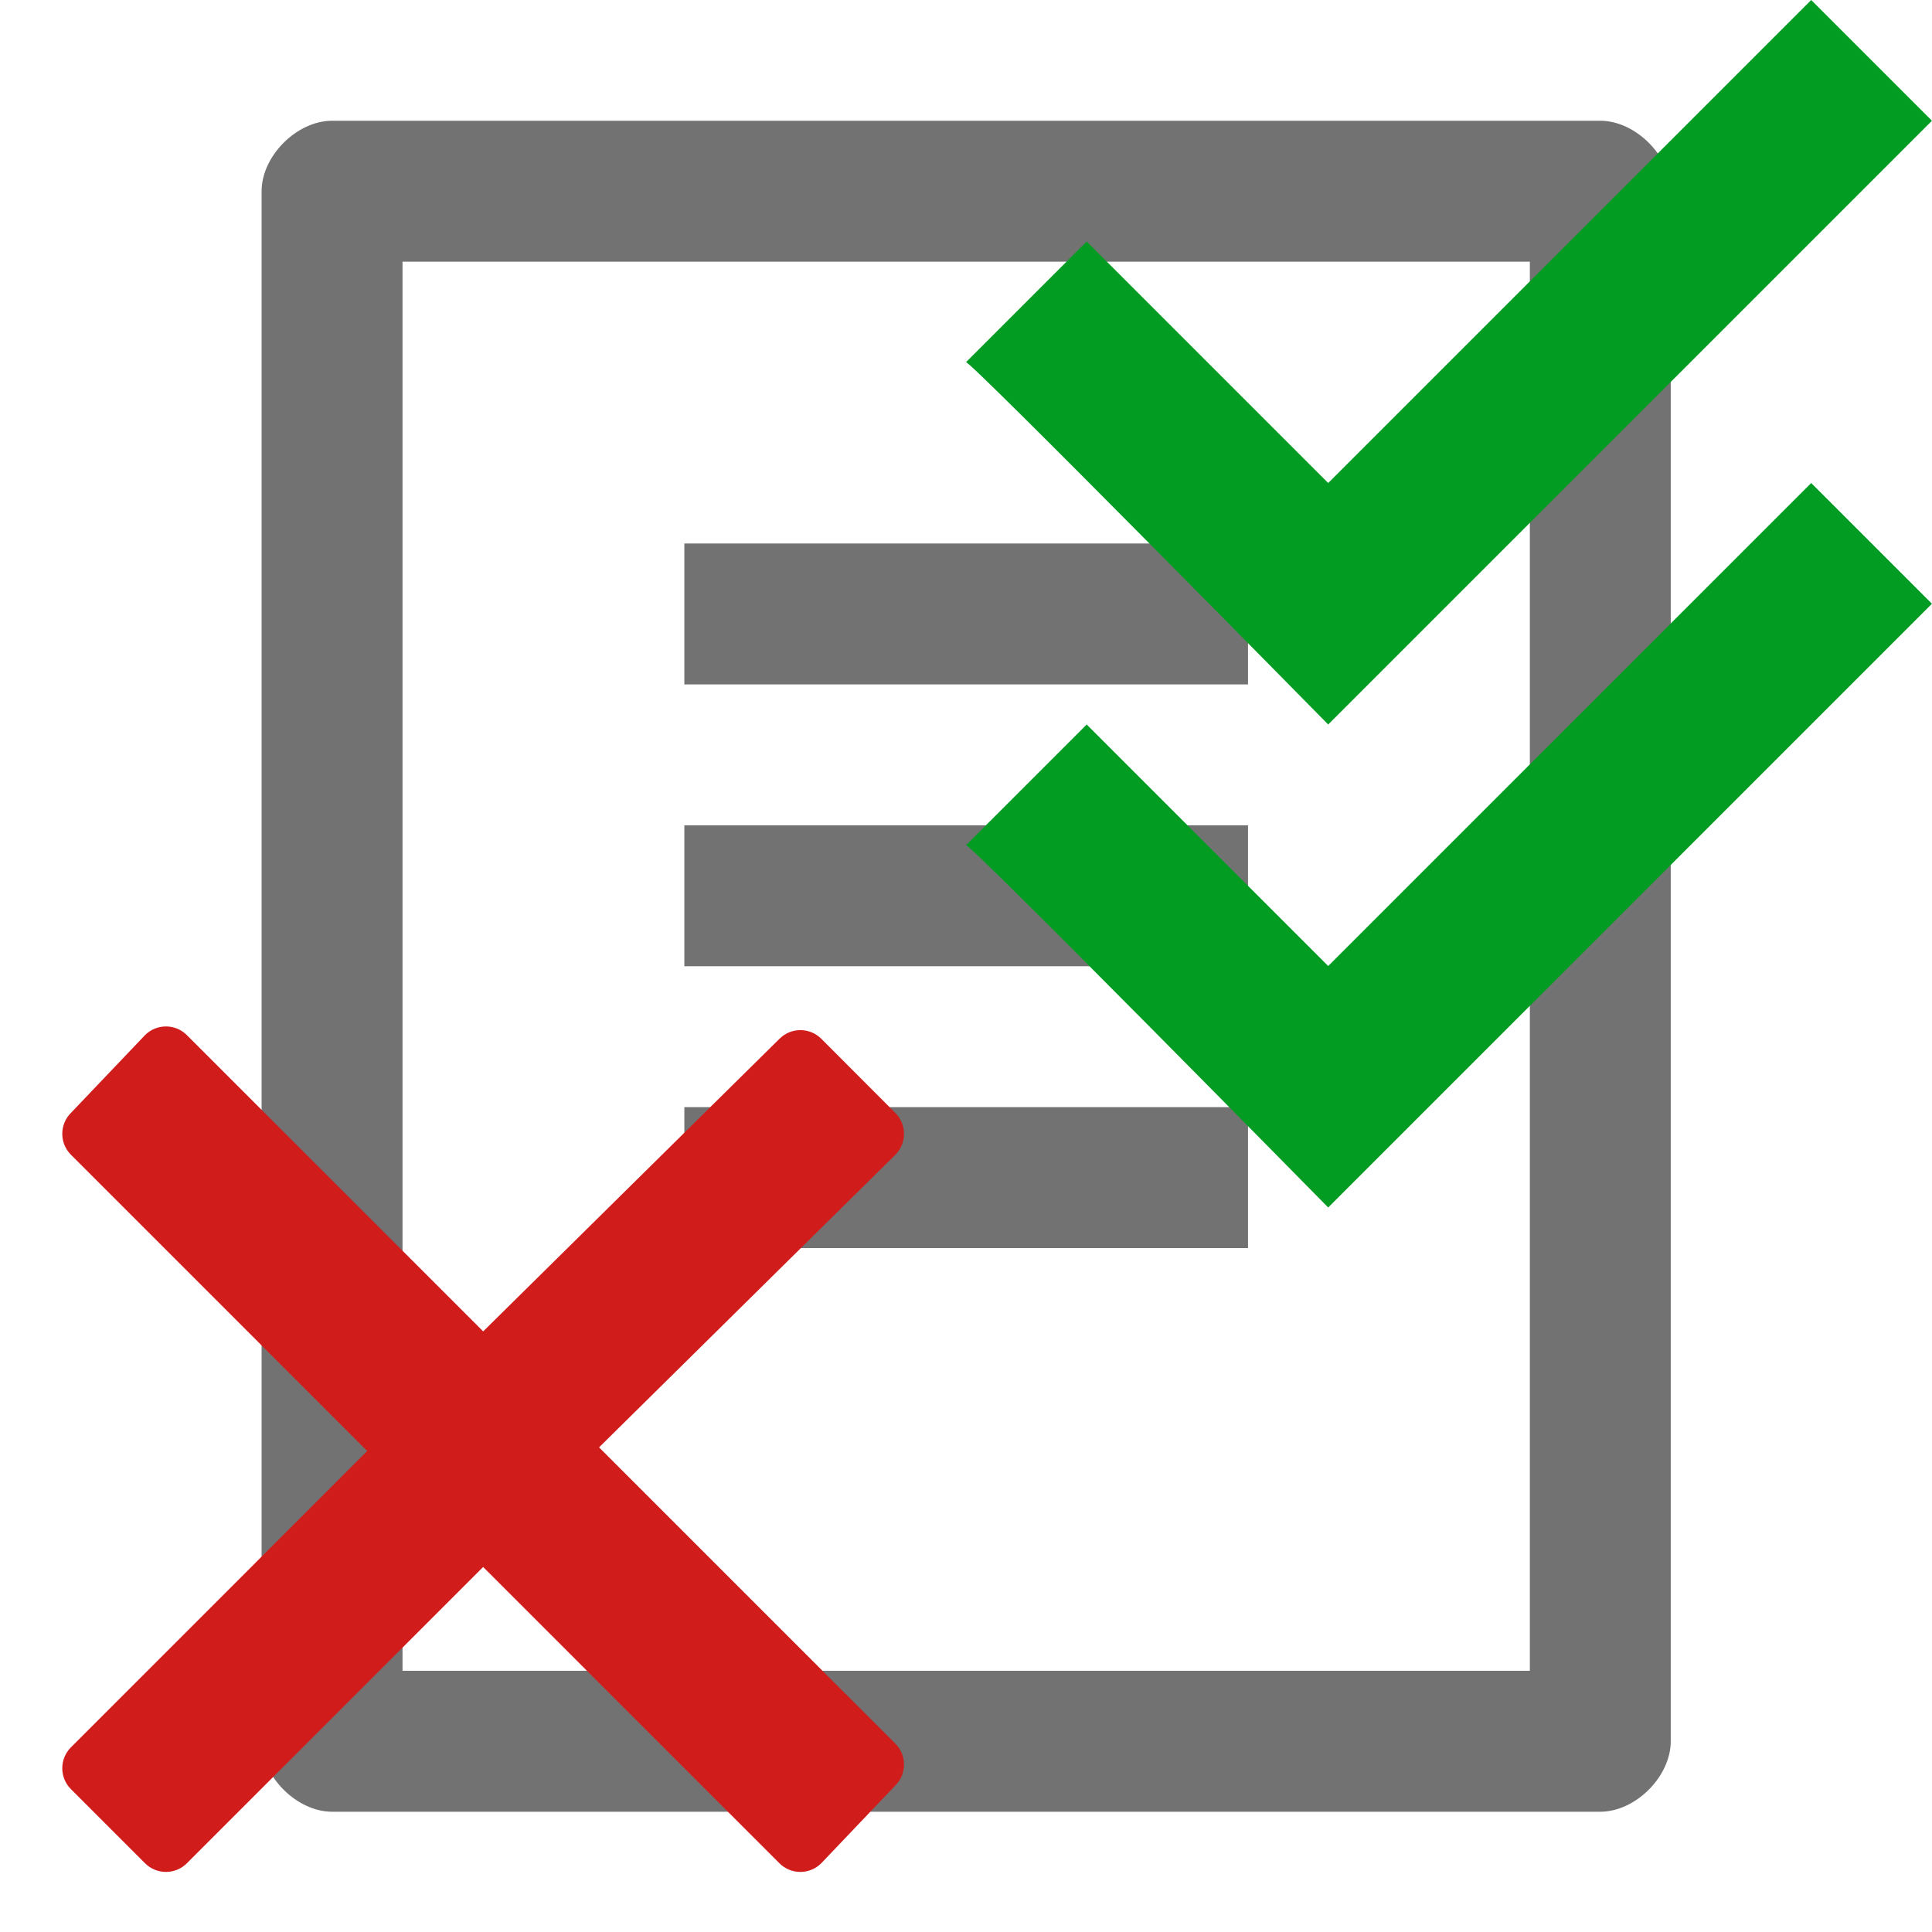 ﻿<?xml version='1.0' encoding='UTF-8'?>
<svg viewBox="-1.032 0 32 32" xmlns="http://www.w3.org/2000/svg" xmlns:xlink="http://www.w3.org/1999/xlink">
  <g transform="translate(3.301, 2)">
    <g transform="matrix(1.167, 0, 0, 1.167, 0, 0)">
      <g id="Layer_1" transform="translate(-6, -4)" style="enable-background:new 0 0 32 32">
        <g id="List">
          <rect x="12" y="14" width="8" height="2" rx="0" ry="0" fill="#727272" class="Black" />
        </g>
      </g>
    </g>
  </g>
  <g transform="translate(3.301, 2)">
    <g transform="matrix(1.167, 0, 0, 1.167, 0, 0)">
      <g id="Layer_1" transform="translate(-6, -4)" style="enable-background:new 0 0 32 32">
        <g id="List">
          <rect x="12" y="10" width="8" height="2" rx="0" ry="0" fill="#727272" class="Black" />
        </g>
      </g>
    </g>
  </g>
  <g transform="translate(3.301, 2)">
    <g transform="matrix(1.167, 0, 0, 1.167, 0, 0)">
      <g id="Layer_1" transform="translate(-6, -4)" style="enable-background:new 0 0 32 32">
        <g id="List">
          <rect x="12" y="18" width="8" height="2" rx="0" ry="0" fill="#727272" class="Black" />
        </g>
      </g>
    </g>
  </g>
  <g transform="translate(3.301, 2)">
    <g transform="matrix(1.167, 0, 0, 1.167, 0, 0)">
      <g id="Layer_1" transform="translate(-6, -4)" style="enable-background:new 0 0 32 32">
        <g id="List">
          <path d="M25, 4L7, 4C6.5, 4 6, 4.5 6, 5L6, 27C6, 27.5 6.5, 28 7, 28L25, 28C25.5, 28 26, 27.5 26, 27L26, 5C26, 4.5 25.5, 4 25, 4zM24, 26L8, 26L8, 6L24, 6L24, 26z" fill="#727272" class="Black" />
        </g>
      </g>
    </g>
  </g>
  <g id="Layer_1" transform="translate(14.967, -2)" style="enable-background:new 0 0 16 16">
    <g id="Check_2_">
      <path d="M0, 8L2, 6L6, 10L14, 2L16, 4L6, 14C6, 14 0, 7.9 0, 8z" fill="#039C23" class="Green" />
    </g>
  </g>
  <g id="Layer_1" transform="translate(-2.84, 14.223)">
    <g transform="matrix(0.5, 0, 0, 0.5, 0, 0)">
      <g transform="matrix(1.225, 0, 0, 1.225, 0, 0)">
        <g transform="matrix(1, 0, 0, 1, 0, 0)">
          <g id="icon">
            <path d="M24.03, 4.87L16.018, 12.782L8.005, 4.77C7.693, 4.458 7.186, 4.458 6.874, 4.77L4.87, 6.874C4.558, 7.186 4.558, 7.693 4.87, 8.005L12.882, 16.017L4.87, 24.03C4.558, 24.342 4.558, 24.849 4.87, 25.161L6.874, 27.165C7.186, 27.477 7.693, 27.477 8.005, 27.165L16.017, 19.153L24.029, 27.165C24.341, 27.477 24.848, 27.477 25.16, 27.165L27.164, 25.061C27.476, 24.749 27.476, 24.242 27.164, 23.93L19.152, 15.918L27.164, 8.006C27.476, 7.694 27.476, 7.187 27.164, 6.875L25.162, 4.87C24.849, 4.557 24.343, 4.557 24.03, 4.87z" fill="#D11C1C" fill-opacity="1" class="Red" />
          </g>
        </g>
      </g>
    </g>
  </g>
  <g id="Layer_1" transform="translate(14.967, 6)" style="enable-background:new 0 0 16 16">
    <g id="Check_2_">
      <path d="M0, 8L2, 6L6, 10L14, 2L16, 4L6, 14C6, 14 0, 7.9 0, 8z" fill="#039C23" class="Green" />
    </g>
  </g>
</svg>